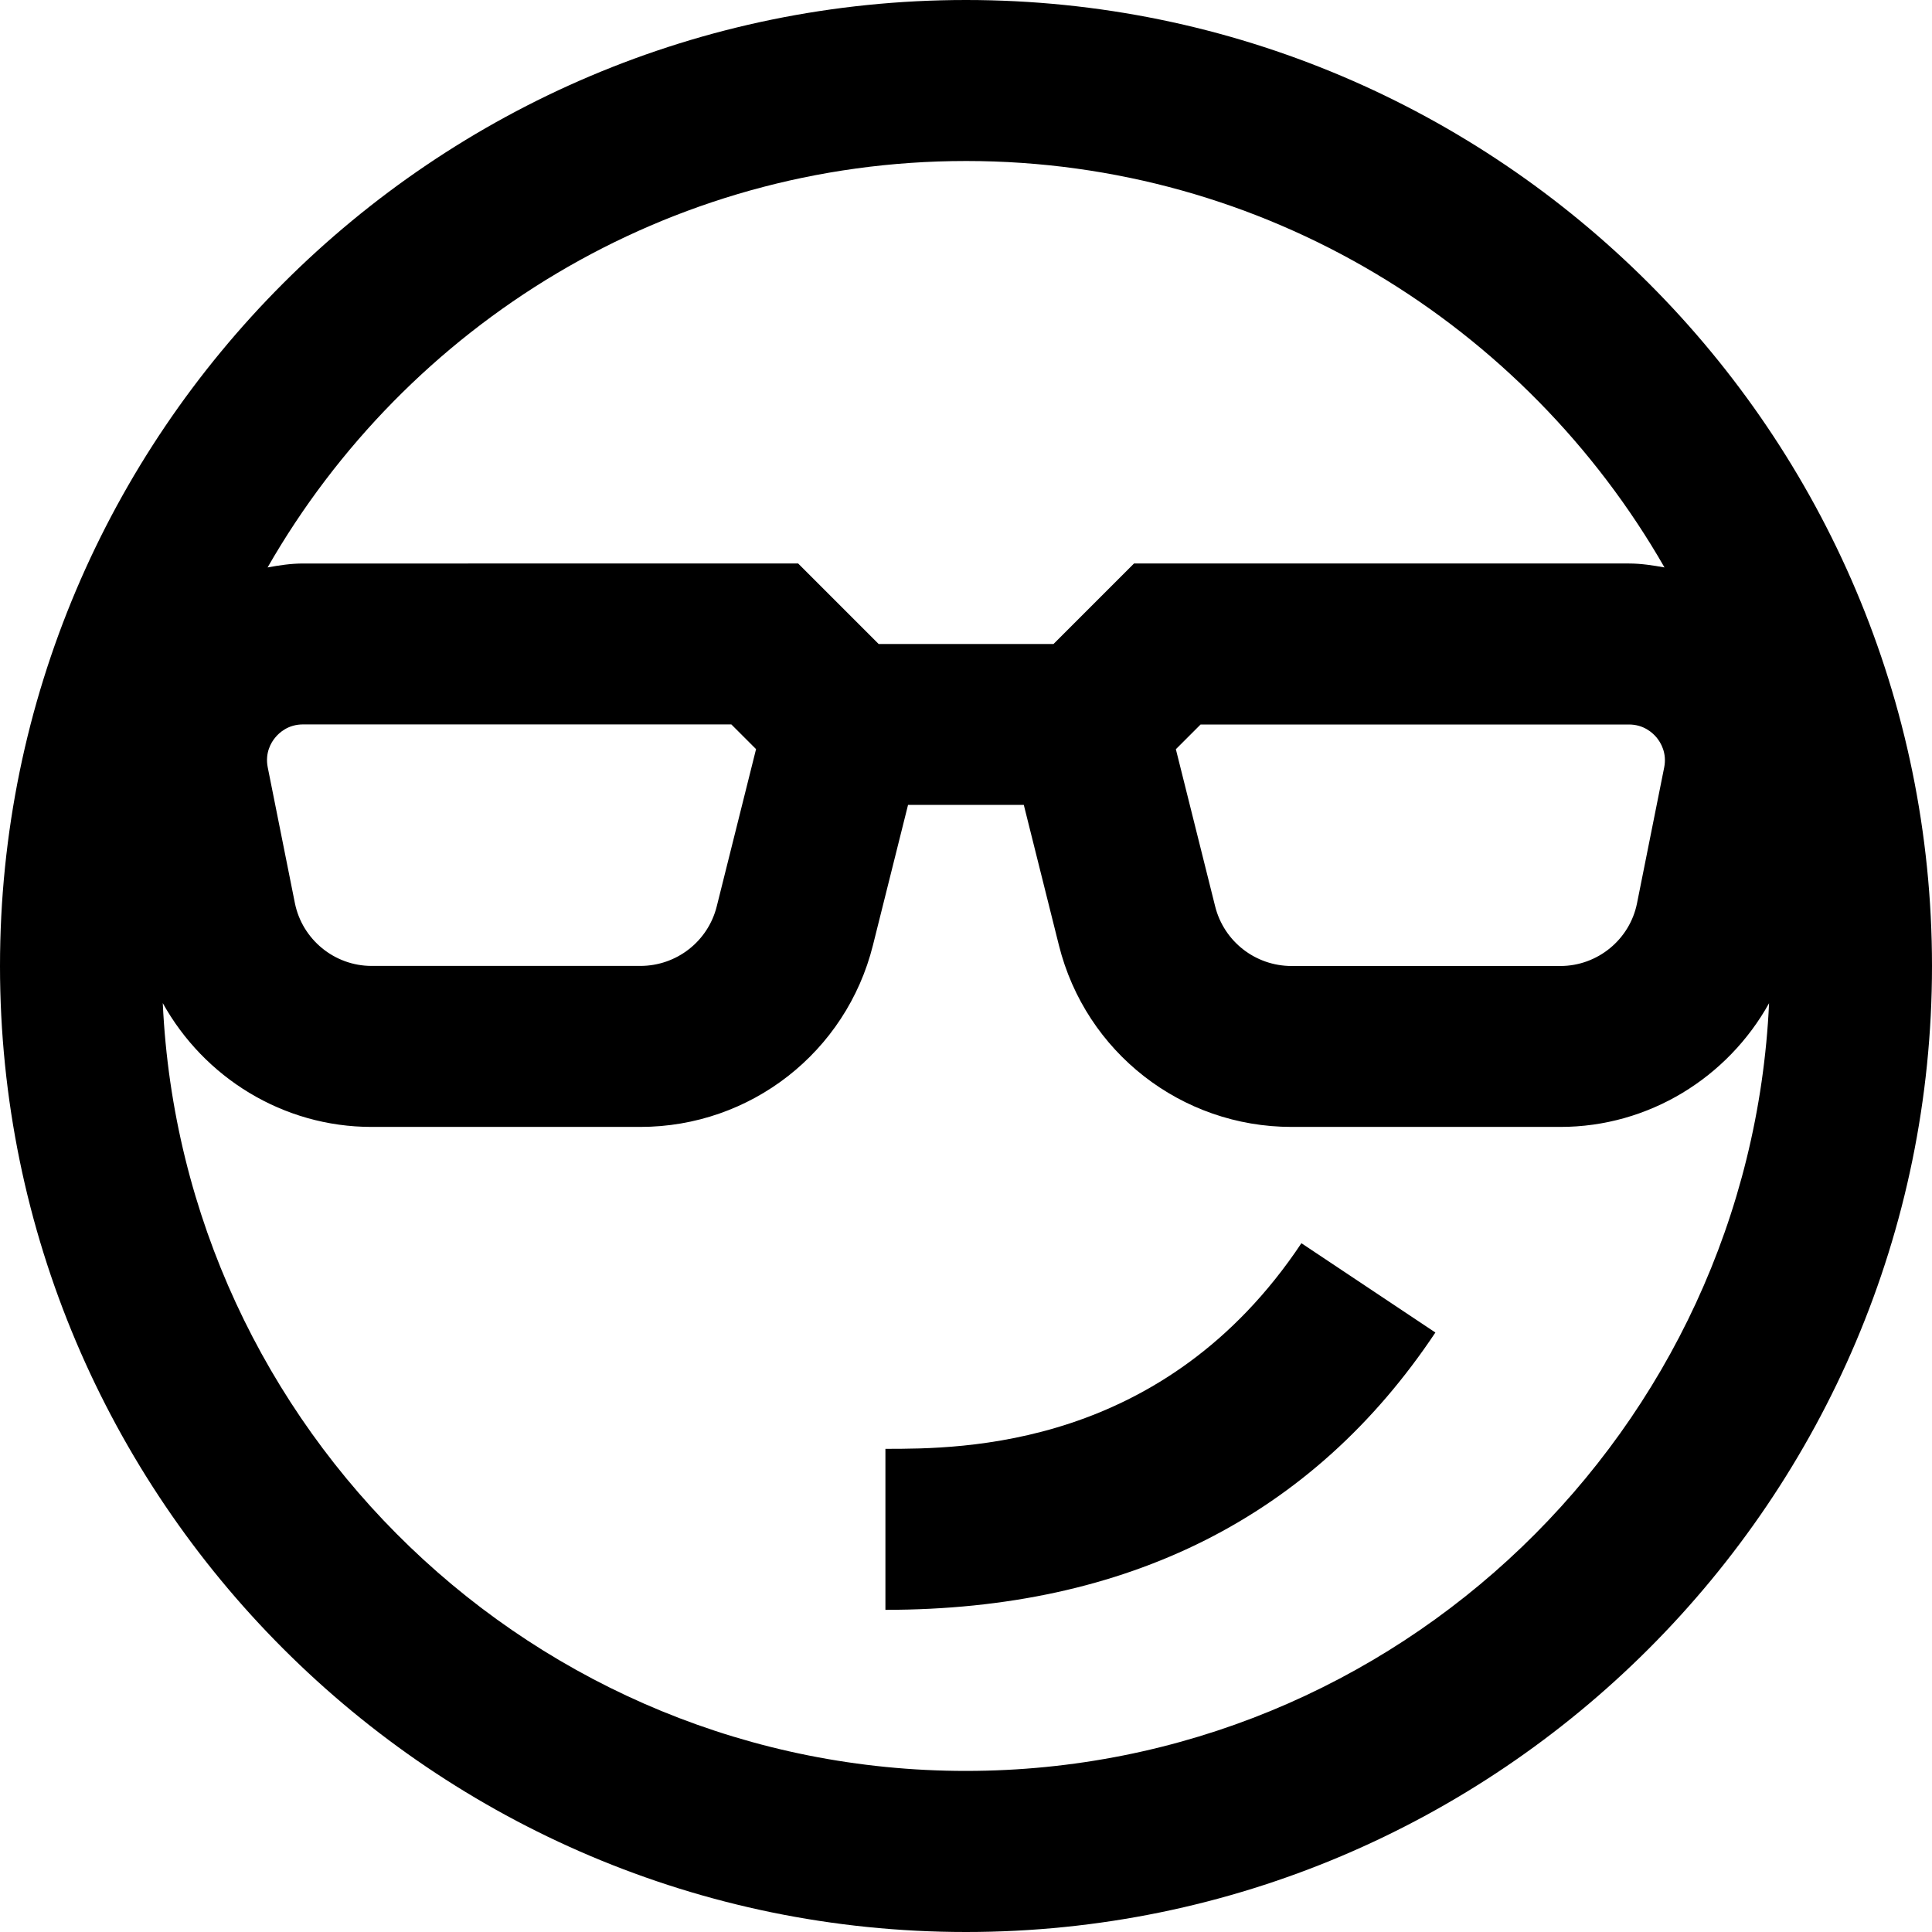 <?xml version="1.0" encoding="UTF-8"?>
<svg xmlns="http://www.w3.org/2000/svg" id="Layer_1" data-name="Layer 1" viewBox="0 0 24 24">
  <path d="m12,0C5.383,0,0,5.383,0,12s5.383,12,12,12,12-5.383,12-12S18.617,0,12,0Zm0,2c3.712,0,6.951,2.038,8.677,5.049-.145-.026-.291-.049-.441-.049h-6.149l-1,1h-2.172l-1-1H3.765c-.15,0-.296.022-.441.049,1.725-3.011,4.964-5.049,8.677-5.049Zm8.673,7.534l-.337,1.685c-.09.453-.491.781-.953.781h-3.338c-.45,0-.841-.305-.95-.741l-.488-1.952.307-.307h5.321c.184,0,.295.103.345.163.05.062.129.19.093.371Zm-11.281-.228l-.488,1.952c-.109.437-.5.741-.95.741h-3.338c-.461,0-.862-.328-.953-.781l-.337-1.685c-.036-.181.042-.31.093-.371.05-.061.161-.163.345-.163h5.321l.307.307Zm2.607,12.693c-5.358,0-9.732-4.239-9.977-9.538.513.924,1.493,1.538,2.593,1.538h3.338c1.37,0,2.559-.928,2.891-2.257l.436-1.743h1.438l.436,1.743c.332,1.329,1.521,2.257,2.891,2.257h3.338c1.1,0,2.08-.614,2.593-1.537-.244,5.298-4.619,9.537-9.977,9.537Zm4.168-6.555l1.664,1.109c-1.524,2.286-3.823,3.445-6.832,3.445v-2c.948,0,3.465,0,5.168-2.555Z"/>
</svg>
